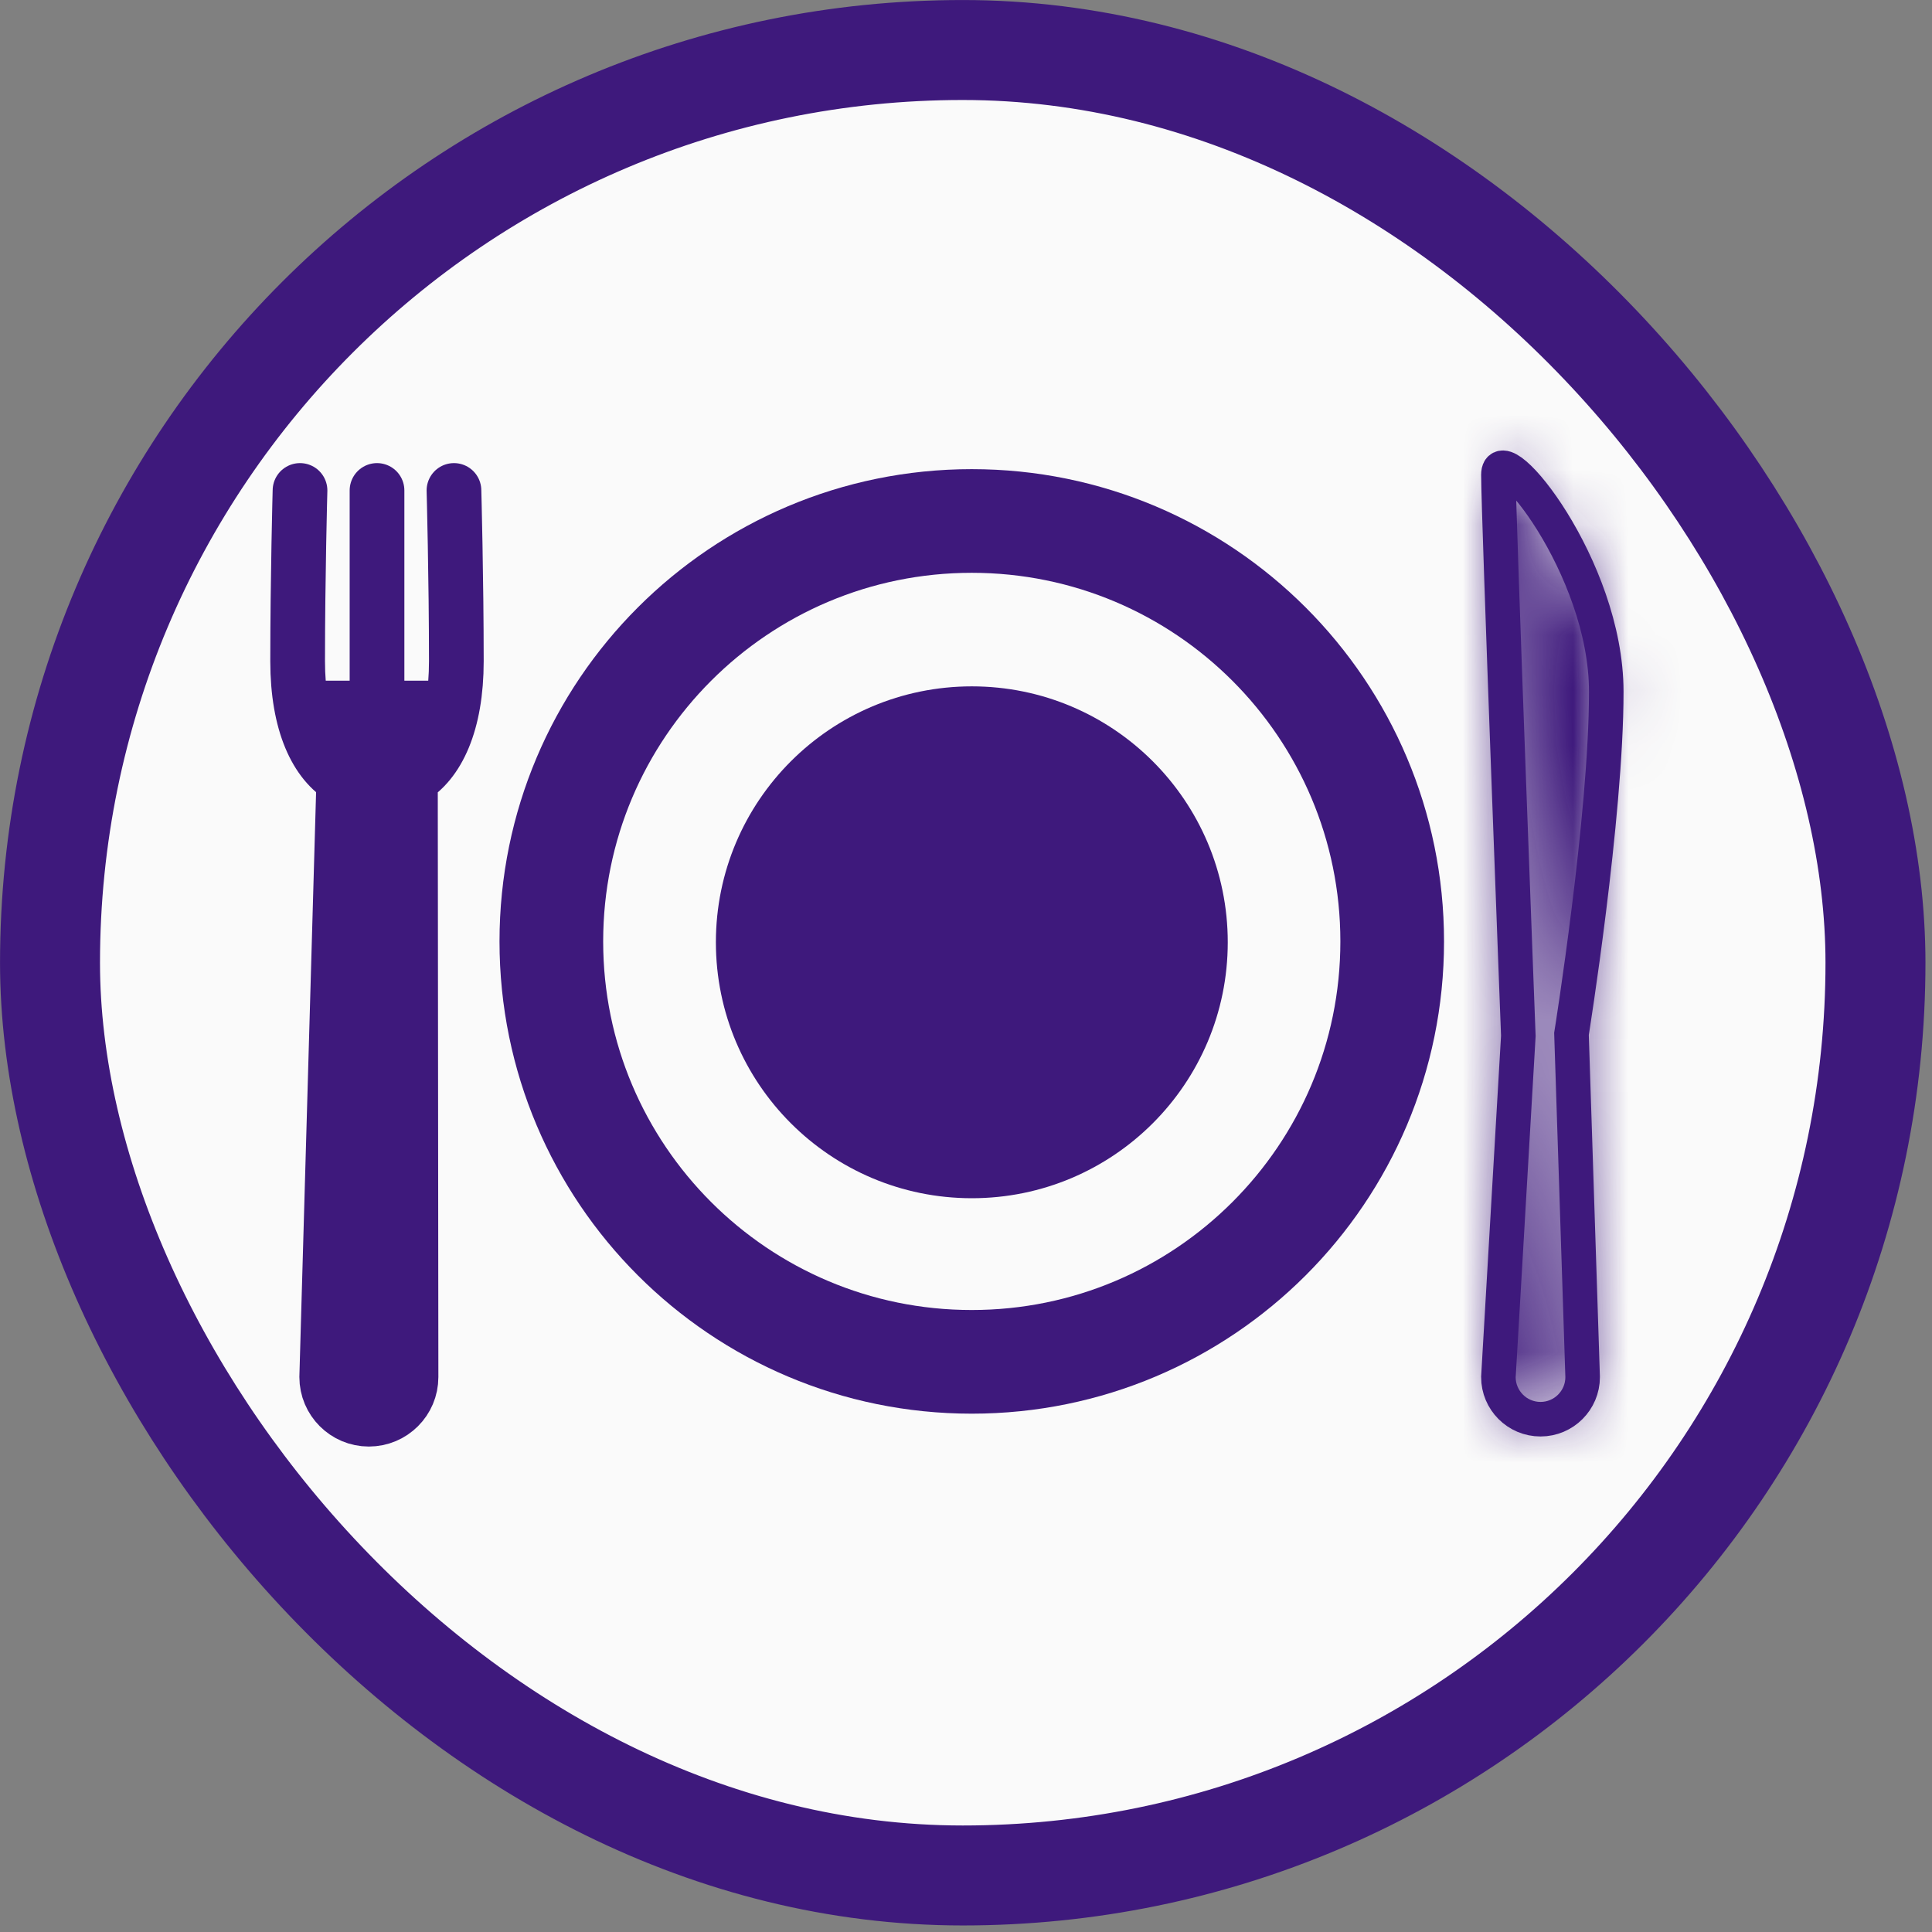 <svg width="35" height="35" viewBox="0 0 35 35" fill="none" xmlns="http://www.w3.org/2000/svg">
<rect x="0" y="0" width="35" height="35" fill="#808080" stroke="none"/>
<rect x="0.906" y="0.906" width="33.07" height="33.07" rx="16.535" fill="#FAFAFA" stroke="#3E197C" stroke-width="1.811"/>
<path d="M29.099 12.531C29.099 10.264 27.145 7.891 27.145 8.602C27.145 9.314 27.506 18.766 27.506 18.766L27.145 24.947C27.145 25.368 27.486 25.71 27.908 25.71C28.329 25.71 28.671 25.368 28.671 24.947L28.469 18.73C28.469 18.73 29.099 14.8 29.099 12.531Z" stroke="#3E197C" stroke-width="0.626" stroke-miterlimit="10"/>
<mask id="path-3-inside-1_34_3" fill="white">
<path d="M29.099 12.531C29.099 10.264 27.145 7.891 27.145 8.602C27.145 9.314 27.506 18.766 27.506 18.766L27.145 24.947C27.145 25.368 27.486 25.71 27.908 25.71C28.329 25.71 28.671 25.368 28.671 24.947L28.469 18.73C28.469 18.73 29.099 14.8 29.099 12.531Z"/>
</mask>
<path d="M27.506 18.766L30.63 18.948L30.639 18.797L30.633 18.646L27.506 18.766ZM27.145 24.947L24.02 24.764L24.015 24.855V24.947H27.145ZM28.671 24.947H31.8V24.896L31.799 24.845L28.671 24.947ZM28.469 18.73L25.379 18.235L25.332 18.532L25.341 18.832L28.469 18.73ZM32.228 12.531C32.228 10.599 31.439 8.861 30.781 7.8C30.459 7.281 30.019 6.68 29.492 6.226C29.349 6.102 29.132 5.931 28.852 5.775C28.622 5.646 28.064 5.362 27.299 5.345C26.327 5.323 25.248 5.754 24.574 6.751C24.05 7.526 24.015 8.297 24.015 8.602H30.274C30.274 8.819 30.254 9.525 29.759 10.258C29.113 11.212 28.076 11.623 27.158 11.602C26.447 11.586 25.953 11.325 25.798 11.238C25.592 11.123 25.459 11.013 25.407 10.968C25.247 10.83 25.296 10.831 25.462 11.099C25.781 11.614 25.969 12.196 25.969 12.531H32.228ZM24.015 8.602C24.015 9.034 24.11 11.671 24.198 14.066C24.243 15.293 24.288 16.498 24.322 17.396C24.339 17.845 24.353 18.217 24.363 18.477C24.368 18.607 24.372 18.709 24.375 18.779C24.376 18.813 24.377 18.84 24.378 18.858C24.378 18.867 24.378 18.874 24.378 18.878C24.379 18.881 24.379 18.882 24.379 18.884C24.379 18.884 24.379 18.885 24.379 18.885C24.379 18.885 24.379 18.885 24.379 18.885C24.379 18.885 24.379 18.885 27.506 18.766C30.633 18.646 30.633 18.646 30.633 18.646C30.633 18.646 30.633 18.646 30.633 18.646C30.633 18.645 30.633 18.645 30.633 18.645C30.633 18.643 30.633 18.642 30.633 18.639C30.633 18.635 30.633 18.628 30.632 18.619C30.631 18.601 30.631 18.575 30.629 18.54C30.627 18.471 30.623 18.369 30.618 18.239C30.608 17.98 30.594 17.608 30.577 17.16C30.543 16.263 30.498 15.06 30.453 13.836C30.407 12.611 30.362 11.365 30.329 10.383C30.312 9.892 30.298 9.469 30.288 9.149C30.283 8.988 30.28 8.857 30.277 8.757C30.276 8.707 30.275 8.668 30.275 8.639C30.274 8.607 30.274 8.597 30.274 8.602H24.015ZM24.382 18.583L24.02 24.764L30.269 25.129L30.63 18.948L24.382 18.583ZM24.015 24.947C24.015 27.096 25.758 28.839 27.908 28.839V22.58C29.215 22.58 30.274 23.64 30.274 24.947H24.015ZM27.908 28.839C30.058 28.839 31.8 27.096 31.8 24.947H25.542C25.542 23.64 26.601 22.58 27.908 22.58V28.839ZM31.799 24.845L31.597 18.629L25.341 18.832L25.543 25.048L31.799 24.845ZM28.469 18.73C31.559 19.225 31.559 19.225 31.559 19.225C31.559 19.225 31.559 19.224 31.559 19.224C31.559 19.224 31.559 19.224 31.56 19.223C31.56 19.222 31.56 19.221 31.56 19.22C31.561 19.217 31.561 19.214 31.562 19.209C31.563 19.2 31.565 19.188 31.568 19.171C31.573 19.139 31.58 19.092 31.589 19.033C31.608 18.914 31.633 18.744 31.664 18.533C31.726 18.113 31.807 17.528 31.89 16.867C32.048 15.591 32.228 13.875 32.228 12.531H25.969C25.969 13.456 25.834 14.839 25.678 16.095C25.603 16.701 25.528 17.241 25.471 17.628C25.443 17.822 25.419 17.976 25.403 18.081C25.395 18.134 25.389 18.174 25.385 18.2C25.383 18.213 25.381 18.223 25.38 18.229C25.38 18.232 25.379 18.234 25.379 18.235C25.379 18.235 25.379 18.236 25.379 18.236C25.379 18.236 25.379 18.236 25.379 18.236C25.379 18.236 25.379 18.236 25.379 18.236C25.379 18.236 25.379 18.235 28.469 18.73Z" fill="#3E197C" mask="url(#path-3-inside-1_34_3)"/>
<path d="M8.224 8.885C8.224 8.885 8.267 10.471 8.267 11.978C8.267 13.108 7.924 13.818 7.435 14.102L7.446 24.947C7.446 25.368 7.104 25.71 6.682 25.71C6.261 25.71 5.919 25.368 5.919 24.947L6.229 14.104C5.737 13.821 5.392 13.111 5.392 11.978C5.392 10.471 5.435 8.885 5.435 8.885" stroke="#3E197C" stroke-width="0.991" stroke-miterlimit="10" stroke-linecap="round" stroke-linejoin="round"/>
<path d="M6.83 8.885V12.542" stroke="#3E197C" stroke-width="0.991" stroke-miterlimit="10" stroke-linecap="round" stroke-linejoin="round"/>
<path d="M17.604 24.671C21.811 24.671 25.221 21.261 25.221 17.055C25.221 12.848 21.811 9.438 17.604 9.438C13.398 9.438 9.988 12.848 9.988 17.055C9.988 21.261 13.398 24.671 17.604 24.671Z" stroke="#3E197C" stroke-width="1.878" stroke-miterlimit="10" stroke-linecap="round" stroke-linejoin="round"/>
<path d="M17.606 21.707C20.166 21.707 22.242 19.631 22.242 17.07C22.242 14.51 20.166 12.434 17.606 12.434C15.045 12.434 12.969 14.51 12.969 17.07C12.969 19.631 15.045 21.707 17.606 21.707Z" fill="#3E197C"/>
<path d="M5.392 12.331H8.285L7.803 14.26L7.582 24.887C7.571 25.412 7.142 25.831 6.618 25.831V25.831C6.078 25.831 5.643 25.387 5.654 24.847L5.875 14.26L5.392 12.331Z" fill="#3E197C"/>
</svg>
